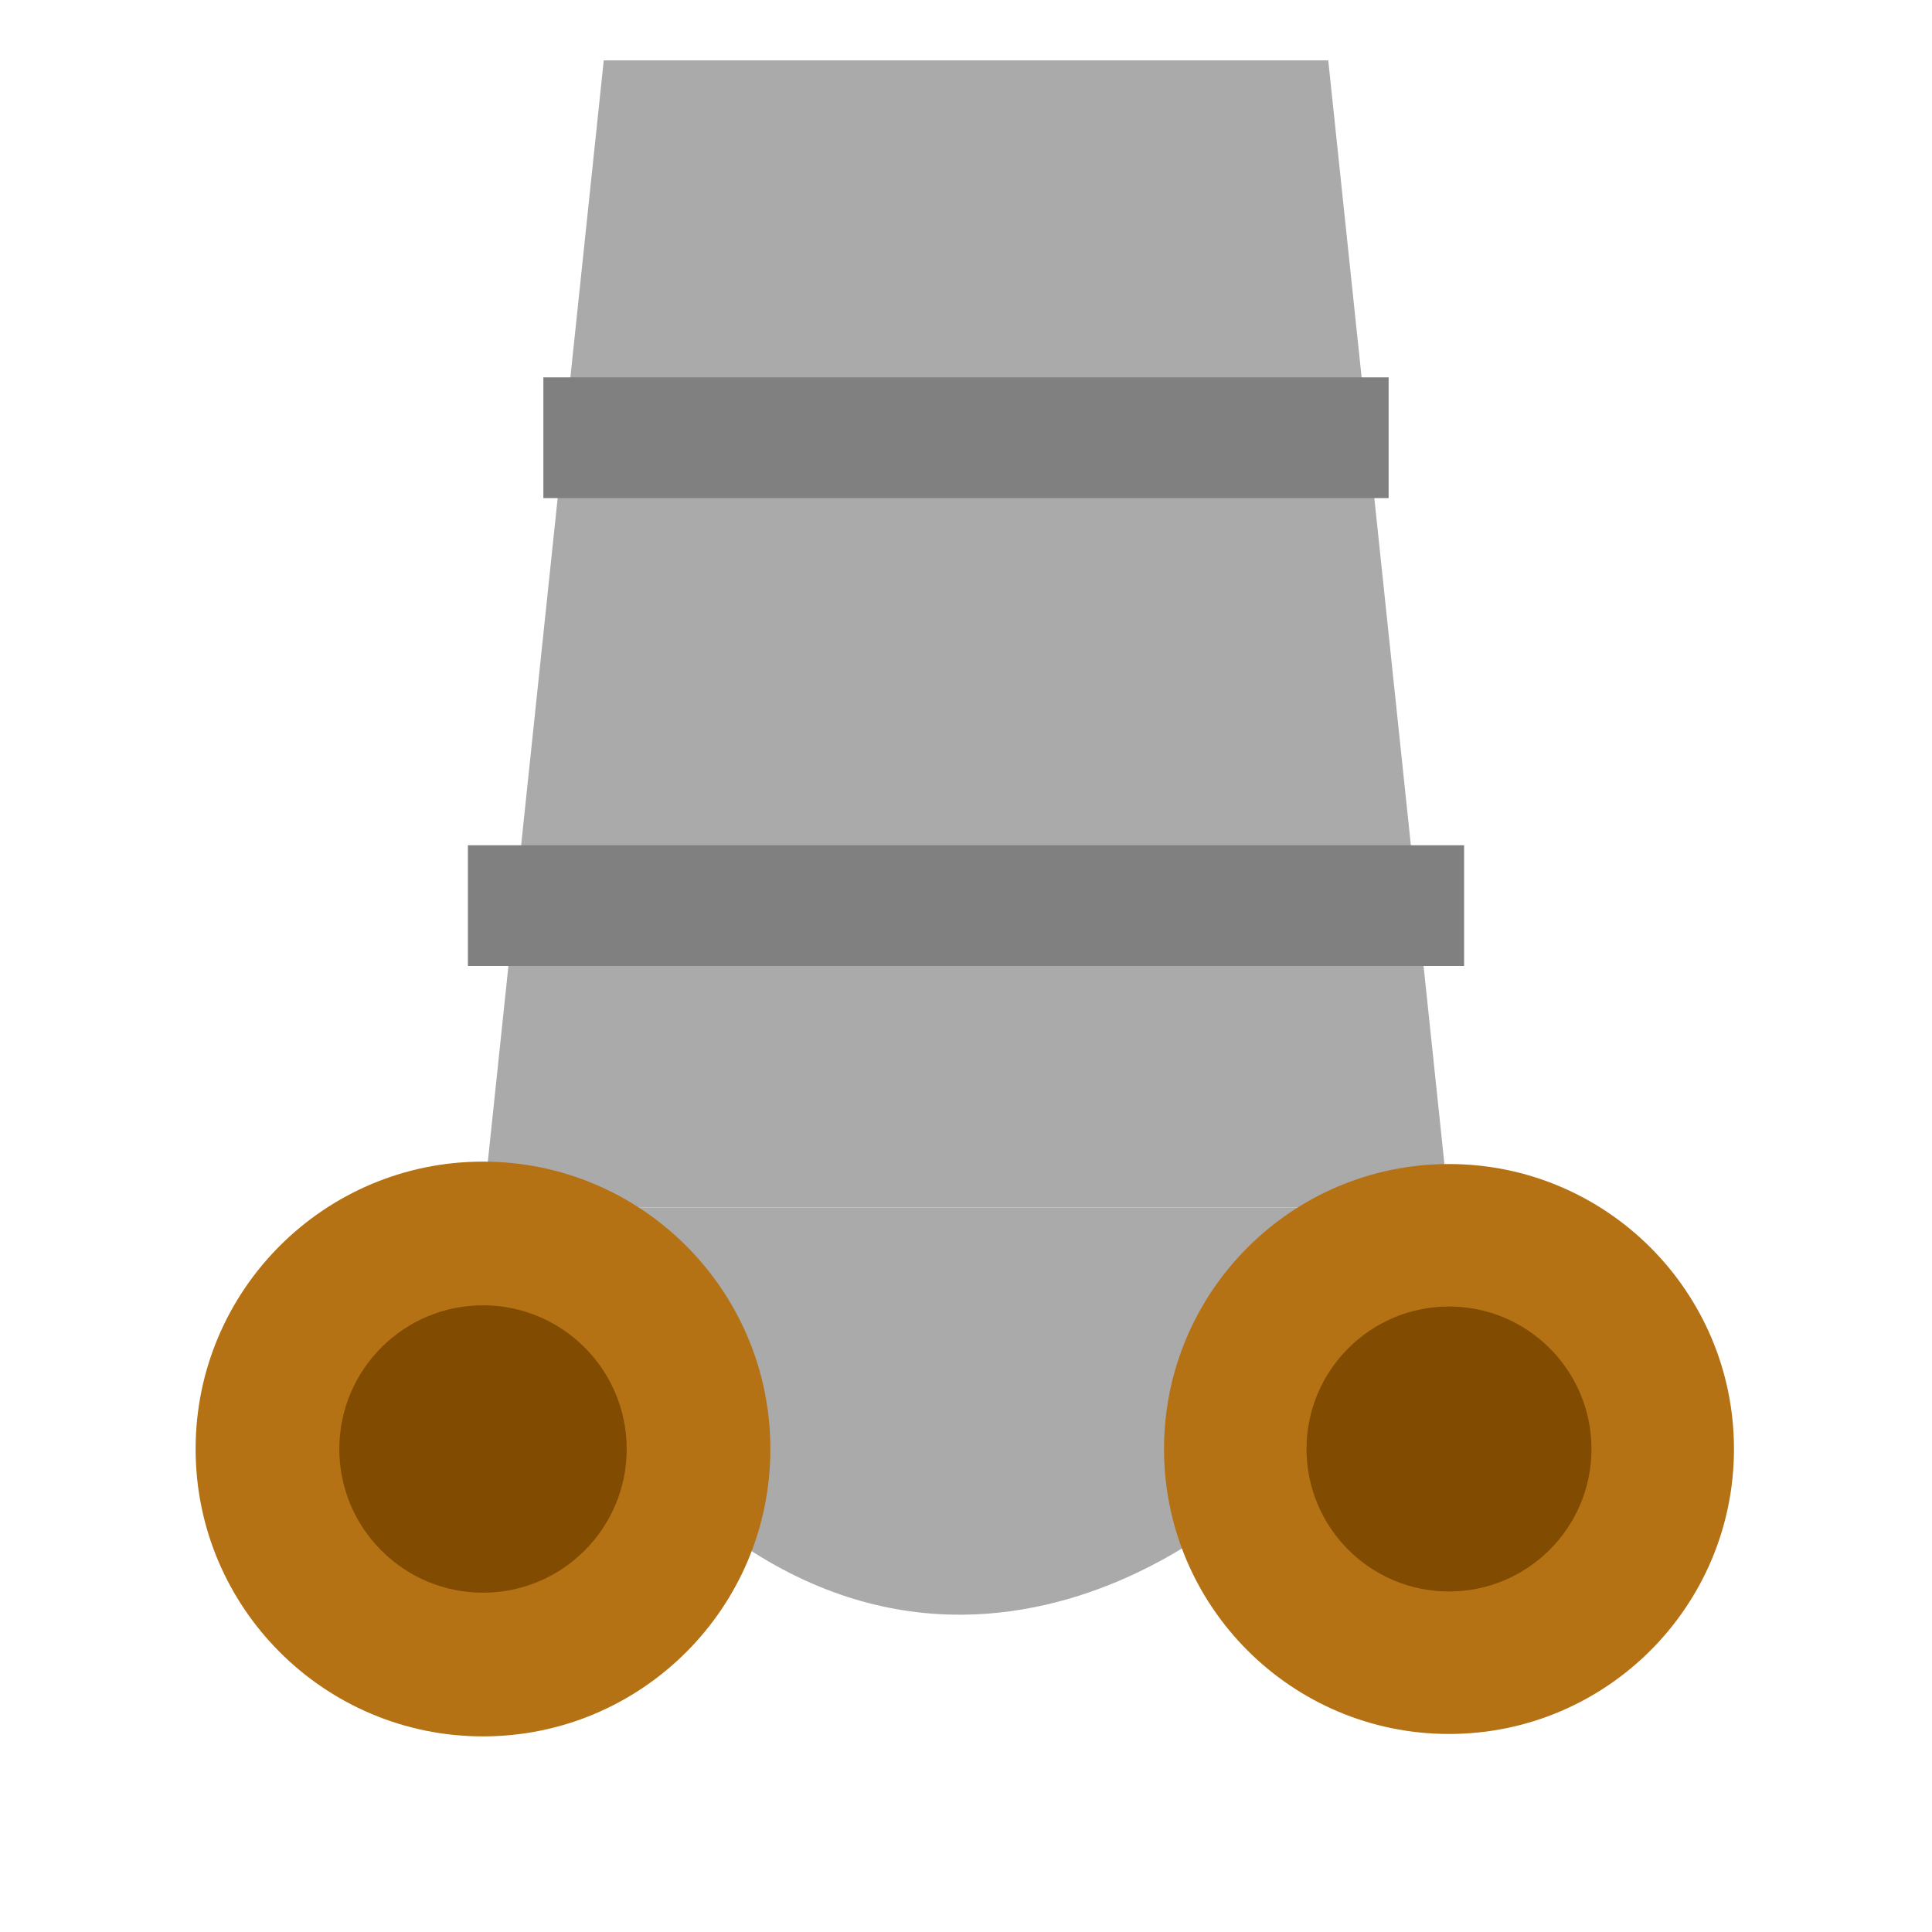 <svg xmlns="http://www.w3.org/2000/svg" width="64" height="64" xml:space="preserve"><path style="stroke:#000;stroke-width:0;stroke-dasharray:none;stroke-linecap:butt;stroke-dashoffset:0;stroke-linejoin:miter;stroke-miterlimit:4;fill:#aaa;fill-rule:nonzero;opacity:1" vector-effect="non-scaling-stroke" transform="translate(16 40)" d="M0 0h32v10H0z"/><path style="stroke:#000;stroke-width:0;stroke-dasharray:none;stroke-linecap:butt;stroke-dashoffset:0;stroke-linejoin:miter;stroke-miterlimit:4;fill:#aaa;fill-rule:nonzero;opacity:1" vector-effect="non-scaling-stroke" transform="matrix(.5 0 0 .59 32 51.73)" d="M18-2.983S14.715-.455 9.48 1.31C2.652 3.61-7.495 4.615-18-2.983"/><path style="stroke:#000;stroke-width:0;stroke-dasharray:none;stroke-linecap:butt;stroke-dashoffset:0;stroke-linejoin:miter;stroke-miterlimit:4;fill:#aaa;fill-rule:nonzero;opacity:1" vector-effect="non-scaling-stroke" transform="translate(32 21)" d="m-16 19 4-38h24l4 38"/><path style="stroke:#000;stroke-width:0;stroke-dasharray:none;stroke-linecap:butt;stroke-dashoffset:0;stroke-linejoin:miter;stroke-miterlimit:4;fill:#b57214;fill-rule:nonzero;opacity:1" vector-effect="non-scaling-stroke" transform="matrix(1.19 0 0 1.19 6.48 38.48)" d="M8 0c4.416 0 8 3.584 8 8s-3.584 8-8 8-8-3.584-8-8 3.584-8 8-8z"/><path style="stroke:#000;stroke-width:0;stroke-dasharray:none;stroke-linecap:butt;stroke-dashoffset:0;stroke-linejoin:miter;stroke-miterlimit:4;fill:#b57214;fill-rule:nonzero;opacity:1" vector-effect="non-scaling-stroke" transform="matrix(1.18 0 0 1.18 38.56 38.56)" d="M8 0c4.416 0 8 3.584 8 8s-3.584 8-8 8-8-3.584-8-8 3.584-8 8-8z"/><path style="stroke:#000;stroke-width:0;stroke-dasharray:none;stroke-linecap:butt;stroke-dashoffset:0;stroke-linejoin:miter;stroke-miterlimit:4;fill:#814c02;fill-rule:nonzero;opacity:1" vector-effect="non-scaling-stroke" transform="matrix(1.19 0 0 1.19 11.24 43.24)" d="M4 0c2.208 0 4 1.792 4 4S6.208 8 4 8 0 6.208 0 4s1.792-4 4-4z"/><path style="stroke:#000;stroke-width:0;stroke-dasharray:none;stroke-linecap:butt;stroke-dashoffset:0;stroke-linejoin:miter;stroke-miterlimit:4;fill:#814c02;fill-rule:nonzero;opacity:1" vector-effect="non-scaling-stroke" transform="matrix(1.18 0 0 1.18 43.28 43.28)" d="M4 0c2.208 0 4 1.792 4 4S6.208 8 4 8 0 6.208 0 4s1.792-4 4-4z"/><path style="stroke:#000;stroke-width:0;stroke-dasharray:none;stroke-linecap:butt;stroke-dashoffset:0;stroke-linejoin:miter;stroke-miterlimit:4;fill:gray;fill-rule:nonzero;opacity:1" vector-effect="non-scaling-stroke" transform="translate(15.5 28)" d="M0 0h33v4H0z"/><path style="stroke:#000;stroke-width:0;stroke-dasharray:none;stroke-linecap:butt;stroke-dashoffset:0;stroke-linejoin:miter;stroke-miterlimit:4;fill:gray;fill-rule:nonzero;opacity:1" vector-effect="non-scaling-stroke" transform="translate(18 12.5)" d="M0 0h28v4H0z"/></svg>